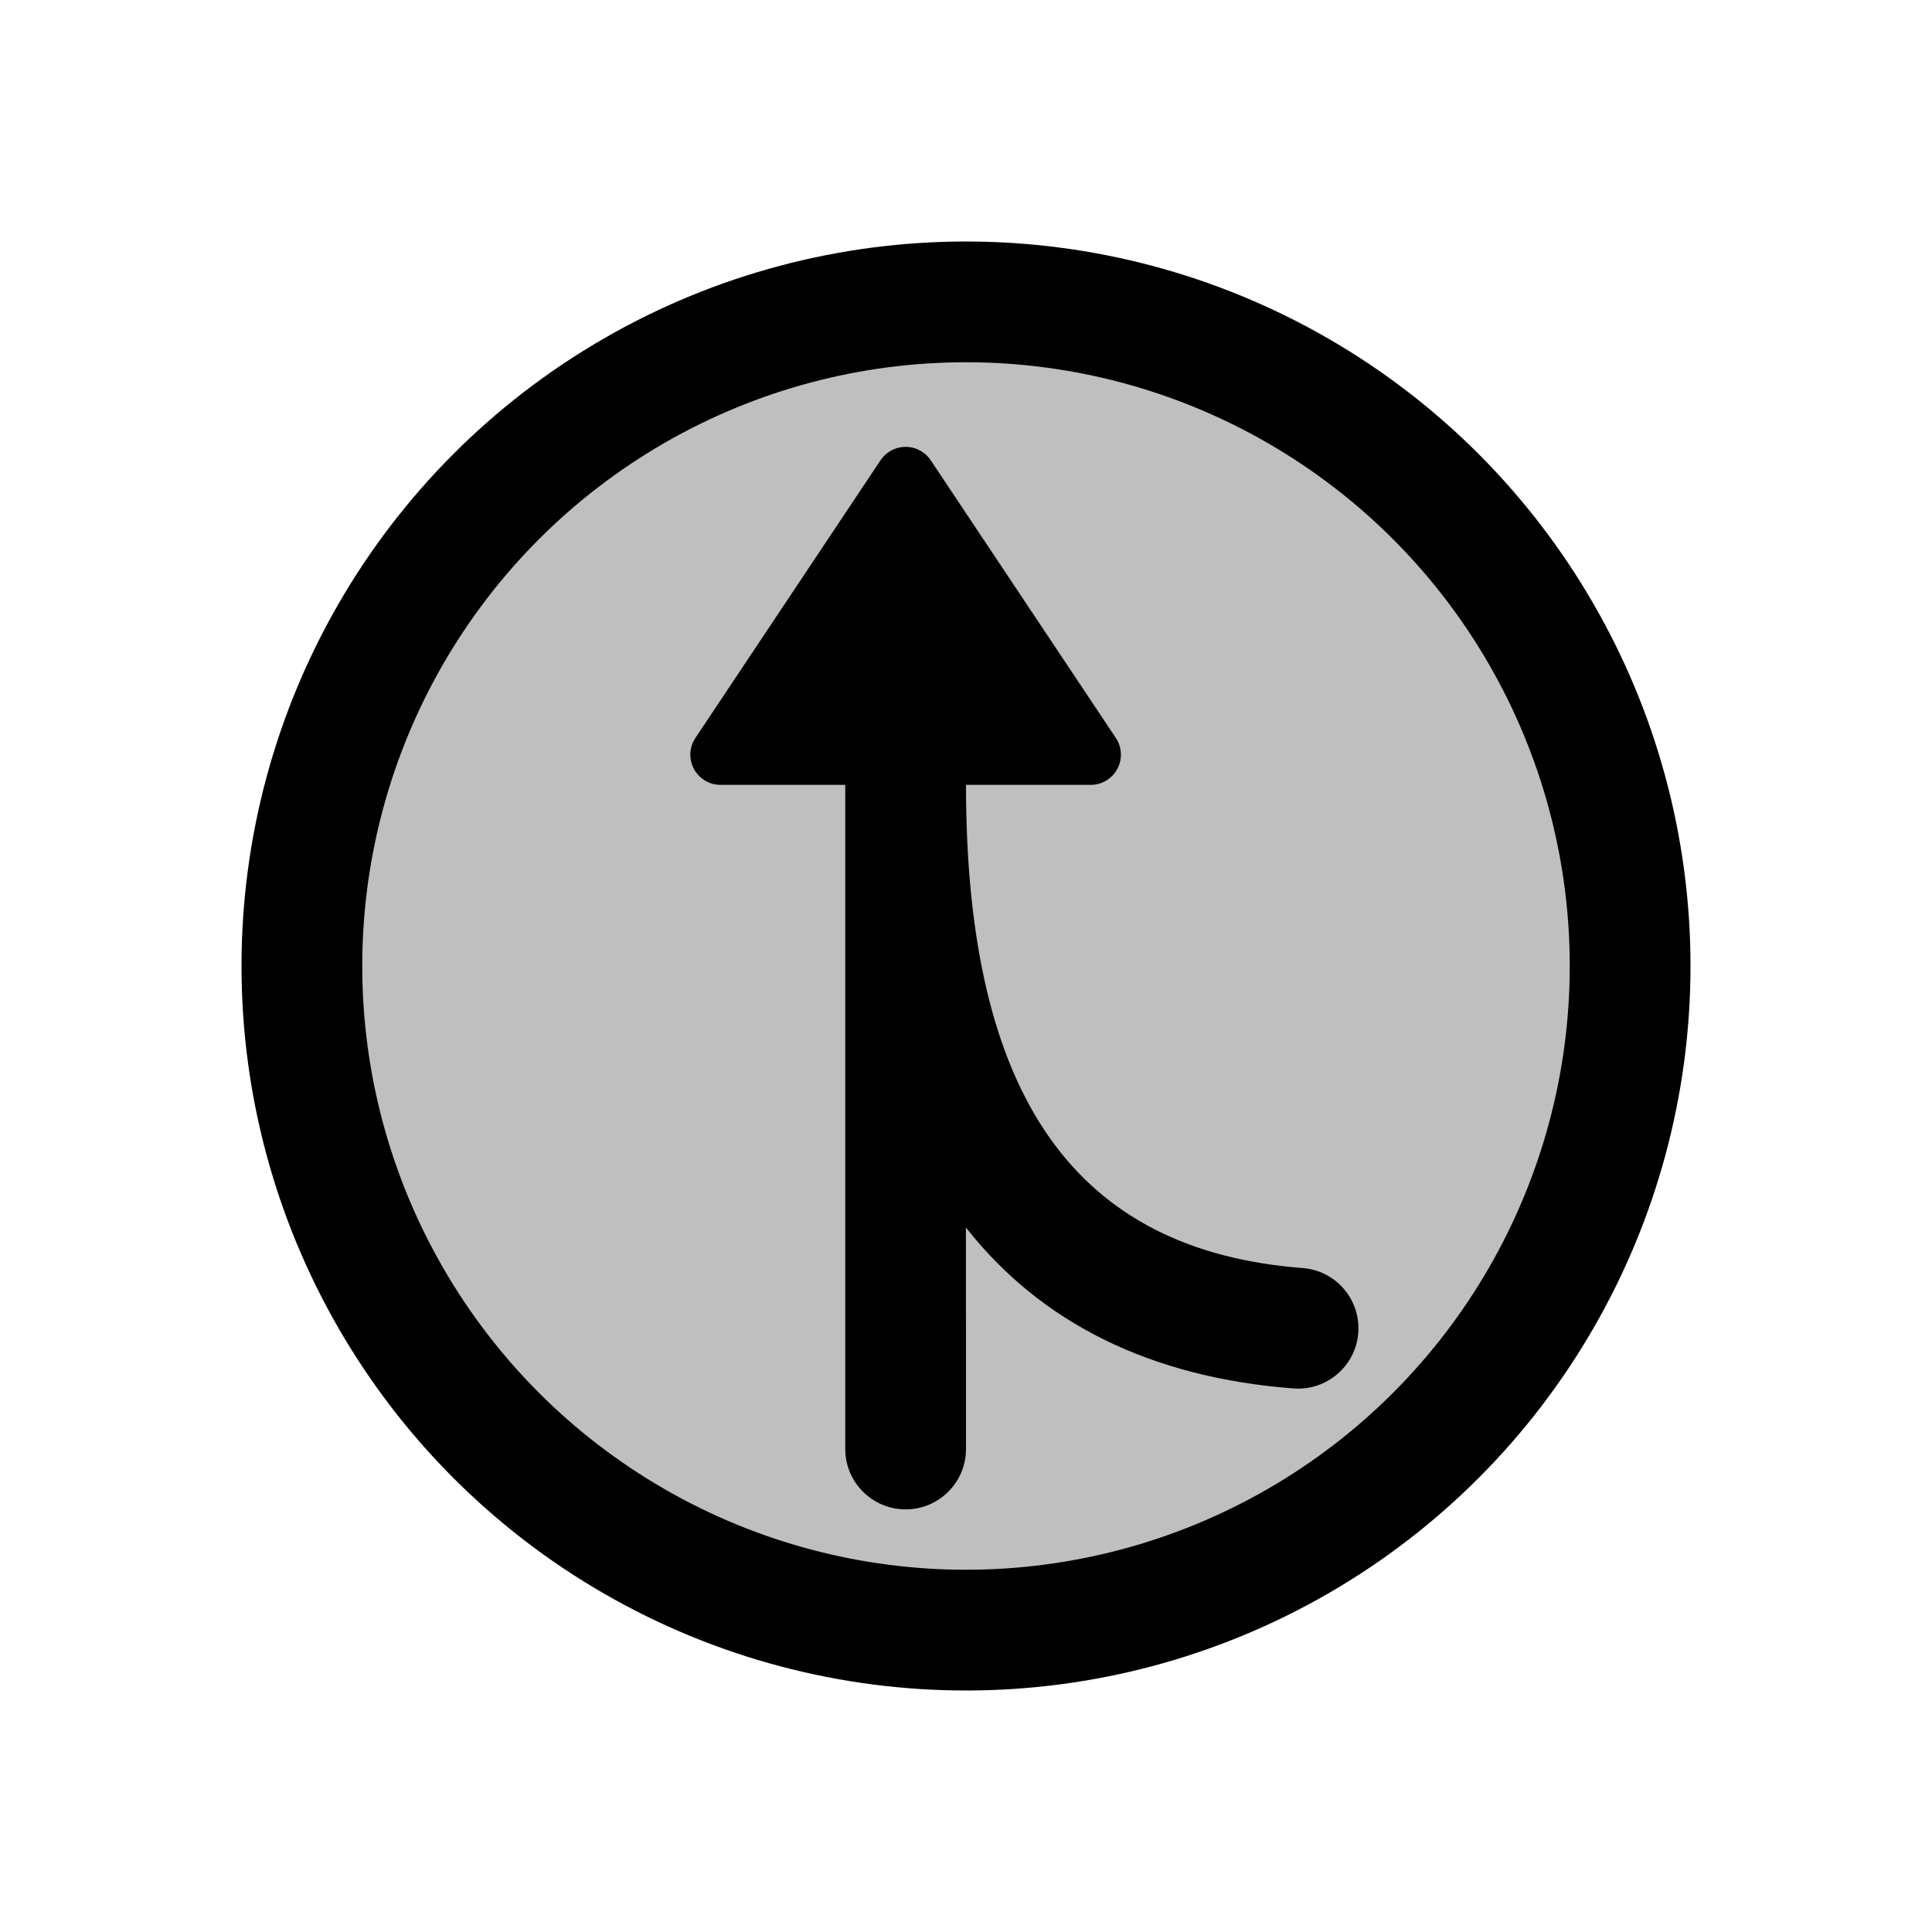 <?xml version="1.0" encoding="UTF-8"?>
<svg width="32px" height="32px" viewBox="0 0 32 32" version="1.1" xmlns="http://www.w3.org/2000/svg" xmlns:xlink="http://www.w3.org/1999/xlink">
    <title>icon-level_on_ramp</title>
    <g id="icon-level_on_ramp" stroke="none" stroke-width="1" fill="none" fill-rule="evenodd">
        <circle id="Oval" stroke="#000000" stroke-width="2" fill-opacity="0.25" fill="#000000" cx="16" cy="16" r="11"></circle>
        <path d="M15.277,7.485 C15.332,7.522 15.379,7.569 15.416,7.624 L18.482,12.223 C18.635,12.452 18.573,12.763 18.343,12.916 C18.261,12.971 18.164,13 18.066,13 L16,13 C16,18.189 17.824,20.714 21.577,21.003 C22.127,21.045 22.539,21.526 22.497,22.077 C22.455,22.627 21.974,23.039 21.423,22.997 C19.051,22.815 17.239,21.91 15.999,20.332 L16,24 C16,24.552 15.552,25 15,25 C14.448,25 14,24.552 14,24 L14,13 L11.934,13 C11.658,13 11.434,12.776 11.434,12.5 C11.434,12.401 11.463,12.305 11.518,12.223 L14.584,7.624 C14.737,7.394 15.048,7.332 15.277,7.485 Z" id="Path-55" fill="#000000"></path>
    </g>
</svg>